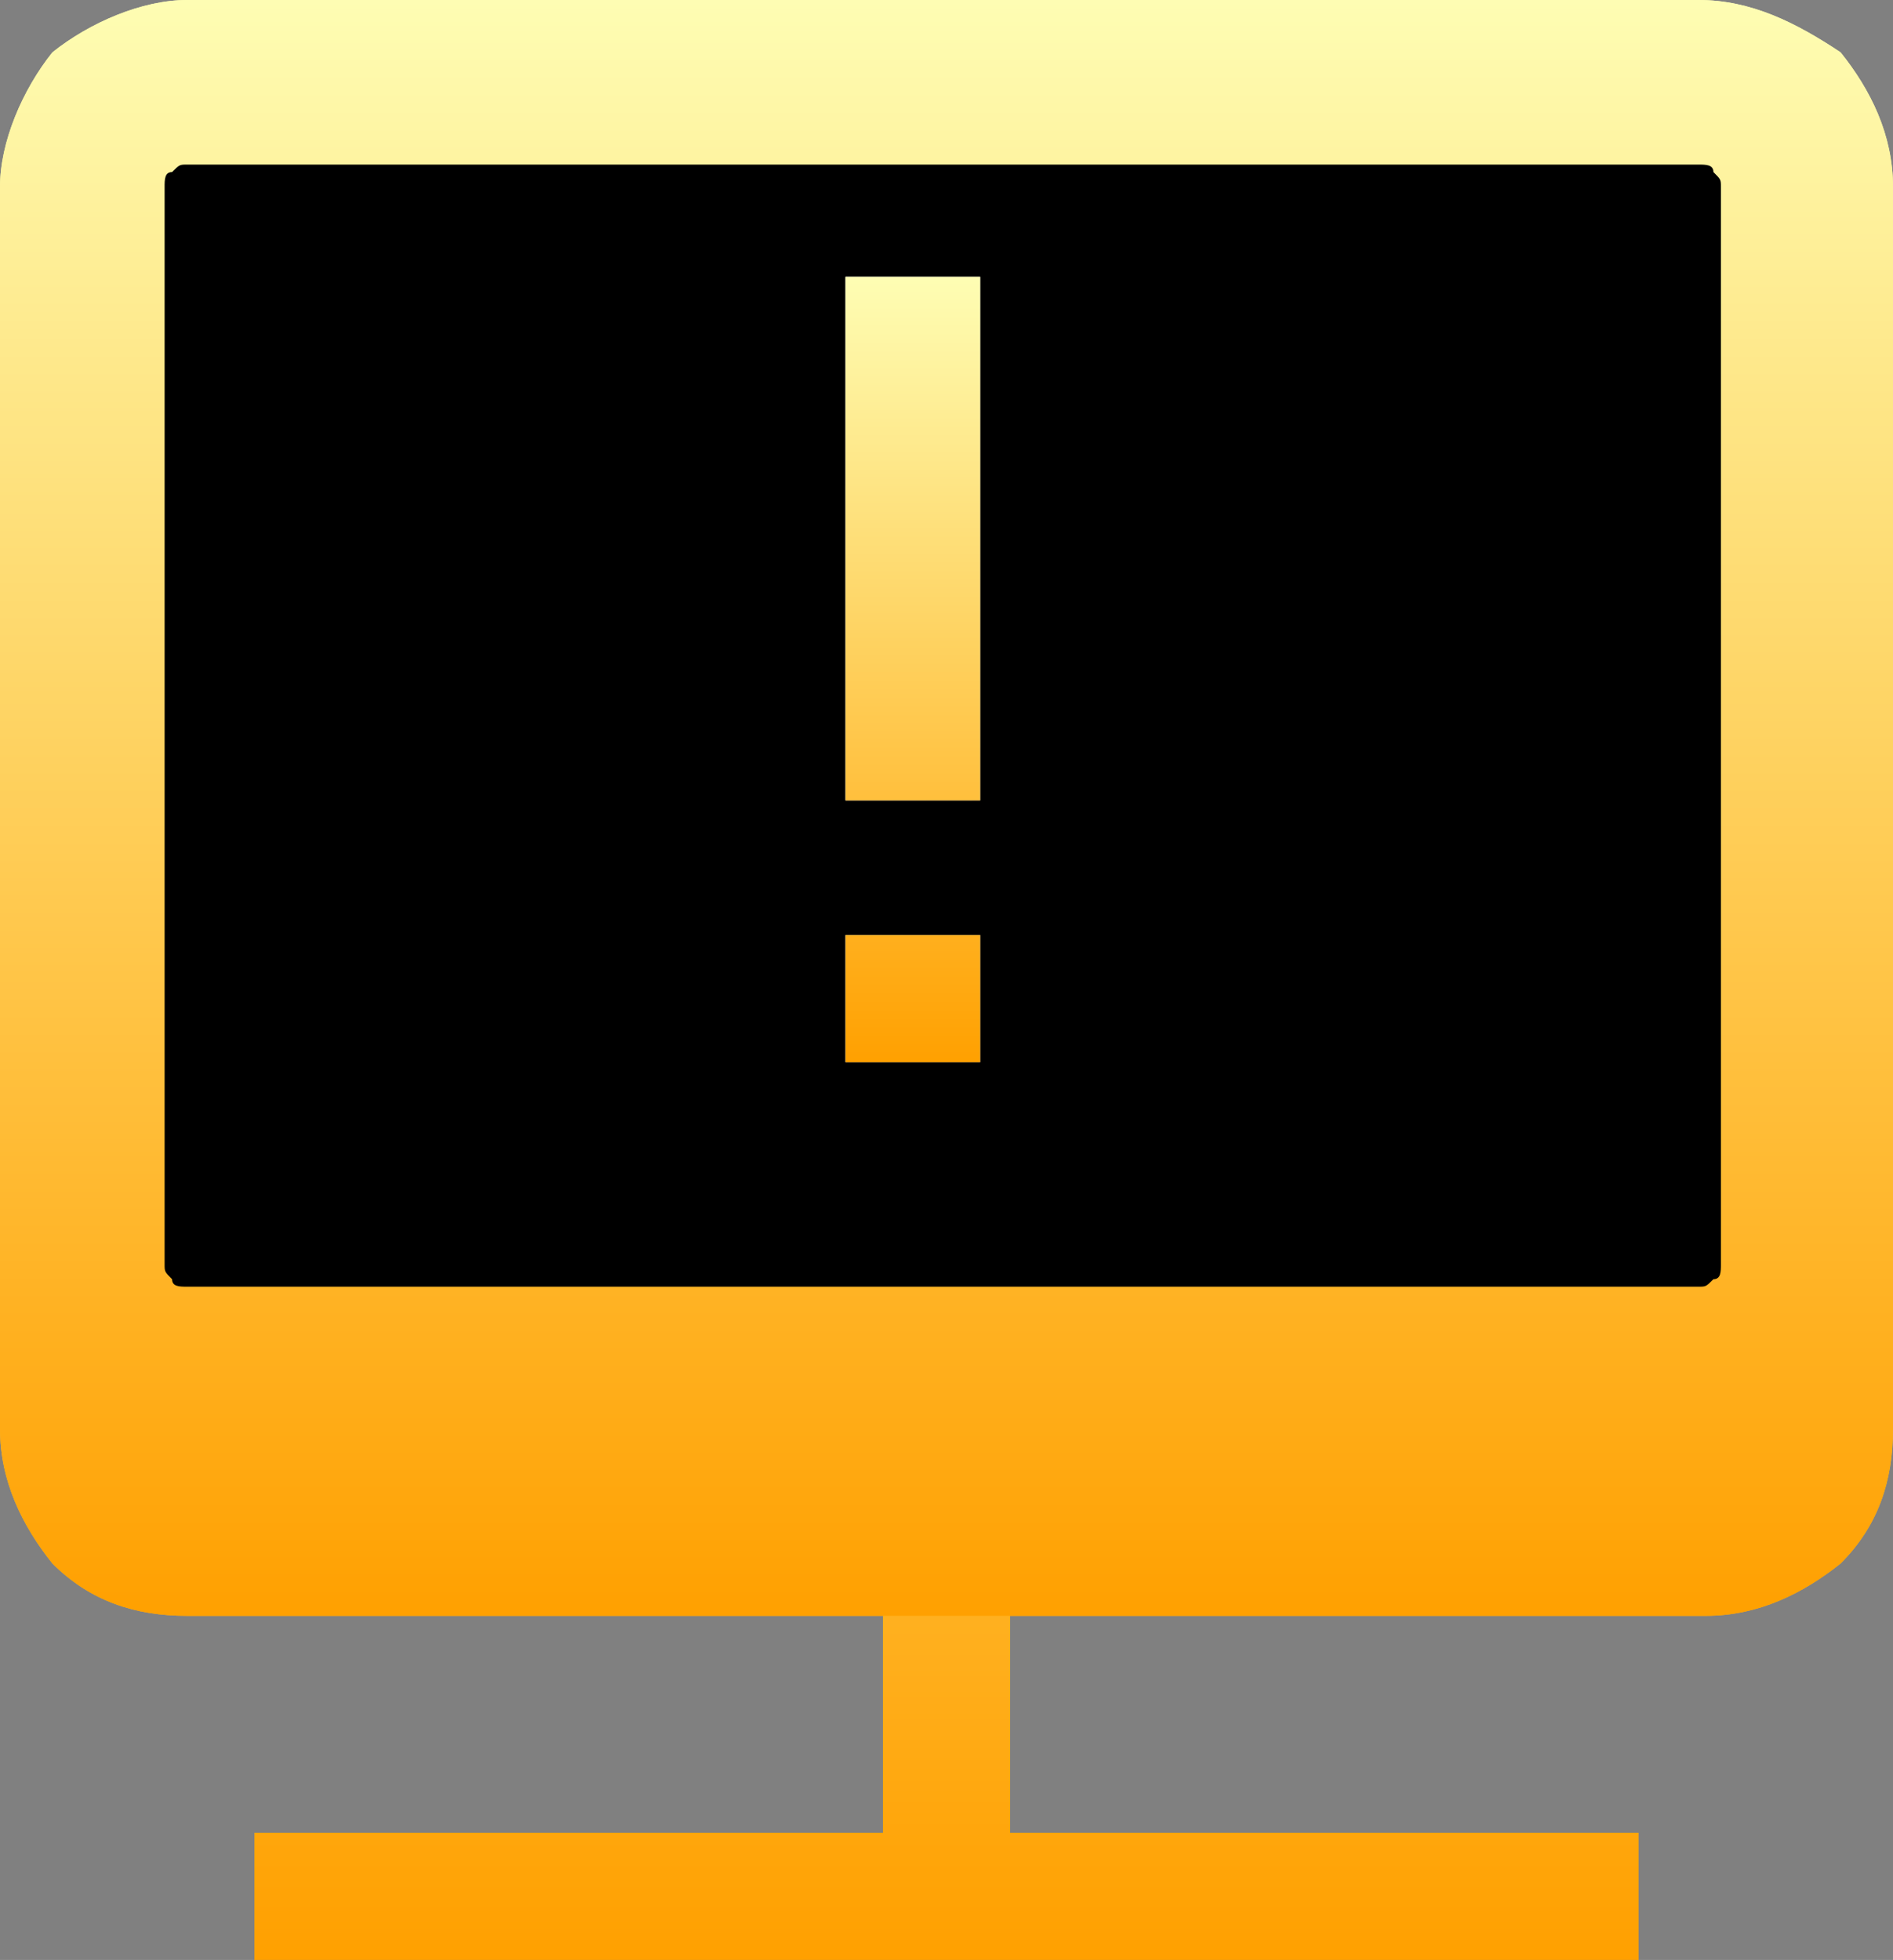 <?xml version="1.0" encoding="utf-8"?>
<!-- Generator: Adobe Illustrator 23.0.3, SVG Export Plug-In . SVG Version: 6.00 Build 0)  -->
<svg version="1.1" id="圖層_1" xmlns="http://www.w3.org/2000/svg" xmlns:xlink="http://www.w3.org/1999/xlink" x="0px" y="0px"
	 width="25.3px" height="26.2px" viewBox="0 0 25.3 26.2" style="enable-background:new 0 0 25.3 26.2;" xml:space="preserve">
<rect x="0" y="0" width="25.3" height="26.2" fill="#808080" stroke="none"/>
<style type="text/css">
	.st0{fill:url(#SVGID_1_);}
	.st1{fill:#FFFFFF;}
	.st2{fill-rule:evenodd;clip-rule:evenodd;fill:#FFFFFF;}
	.st3{fill-rule:evenodd;clip-rule:evenodd;fill:url(#SVGID_2_);}
	.st4{fill-rule:evenodd;clip-rule:evenodd;fill:url(#SVGID_3_);}
	.st5{fill:none;stroke:#FFFFFF;stroke-width:1.429;}
	.st6{fill:none;stroke:#FFFFFF;stroke-width:1.2;stroke-miterlimit:10;}
	.st7{fill:#BCBCBC;stroke:#FFFFFF;stroke-width:1.2;stroke-linecap:round;stroke-linejoin:round;stroke-miterlimit:10;}
	.st8{fill:none;stroke:#FFFFFF;stroke-width:1.2;stroke-linecap:round;stroke-linejoin:round;stroke-miterlimit:10;}
	.st9{fill:url(#SVGID_4_);}
	.st10{fill:url(#SVGID_5_);}
	.st11{fill:url(#SVGID_6_);}
	.st12{fill:url(#SVGID_7_);}
	.st13{fill:url(#SVGID_8_);}
	.st14{fill:url(#SVGID_9_);}
	.st15{fill:url(#SVGID_10_);}
	.st16{fill:url(#SVGID_11_);}
	.st17{fill:url(#SVGID_12_);stroke:url(#SVGID_13_);stroke-width:0.946;stroke-miterlimit:10;}
	.st18{fill:url(#SVGID_14_);}
	.st19{fill:url(#SVGID_15_);}
	.st20{fill:url(#SVGID_16_);}
	.st21{fill:url(#SVGID_17_);}
	.st22{fill:#808080;}
	.st23{fill:#0F1418;}
	.st24{fill:url(#SVGID_18_);}
	.st25{fill-rule:evenodd;clip-rule:evenodd;}
	.st26{fill-rule:evenodd;clip-rule:evenodd;fill:url(#SVGID_19_);}
	.st27{fill-rule:evenodd;clip-rule:evenodd;fill:url(#SVGID_20_);}
	.st28{fill:none;stroke:#000000;stroke-width:1.429;}
	.st29{fill:url(#SVGID_21_);}
	.st30{fill:url(#SVGID_22_);}
	.st31{fill:url(#SVGID_23_);}
	.st32{fill:url(#SVGID_24_);}
	.st33{fill:url(#SVGID_25_);}
	.st34{fill:url(#SVGID_26_);}
	.st35{fill:url(#SVGID_27_);}
	.st36{fill:url(#SVGID_28_);}
	.st37{fill:url(#SVGID_29_);}
	.st38{fill:url(#SVGID_30_);}
	.st39{fill:url(#SVGID_31_);}
	.st40{fill:url(#SVGID_32_);}
	.st41{fill:url(#SVGID_33_);}
</style>
<g>
	<g>
		<linearGradient id="SVGID_1_" gradientUnits="userSpaceOnUse" x1="12.626" y1="26.207" x2="12.626" y2="0">
			<stop  offset="0" style="stop-color:#FFA000"/>
			<stop  offset="1" style="stop-color:#FEFDB3"/>
		</linearGradient>
		<path class="st0" d="M2.5,0C1.9,0,1.2,0.3,0.7,0.7C0.3,1.2,0,1.9,0,2.5v16.6c0,0.7,0.3,1.3,0.7,1.8c0.5,0.5,1.1,0.7,1.8,0.7h9.3
			v2.9H3.4v1.7h18.5v-1.7h-8.4v-2.9h9.3c0.7,0,1.3-0.3,1.8-0.7c0.5-0.5,0.7-1.1,0.7-1.8V2.5c0-0.7-0.3-1.3-0.7-1.8
			C24,0.3,23.4,0,22.7,0H2.5z"/>
		<linearGradient id="SVGID_2_" gradientUnits="userSpaceOnUse" x1="12.626" y1="21.624" x2="12.626" y2="0">
			<stop  offset="0" style="stop-color:#FFA000"/>
			<stop  offset="1" style="stop-color:#FEFDB3"/>
		</linearGradient>
		<path style="fill:url(#SVGID_2_);" d="M13.5,21.6h9.3c0.7,0,1.3-0.3,1.8-0.7c0.5-0.5,0.7-1.1,0.7-1.8V2.5c0-0.7-0.3-1.3-0.7-1.8
			C24,0.3,23.4,0,22.7,0H2.5C1.9,0,1.2,0.3,0.7,0.7C0.3,1.2,0,1.9,0,2.5v16.6c0,0.7,0.3,1.3,0.7,1.8c0.5,0.5,1.1,0.7,1.8,0.7h9.3
			H13.5z"/>
		<path d="M2.5,17.2c-0.1,0-0.2,0-0.2-0.1C2.2,17,2.2,17,2.2,16.9V2.5c0-0.1,0-0.2,0.1-0.2c0.1-0.1,0.1-0.1,0.2-0.1h20.2
			c0.1,0,0.2,0,0.2,0.1C23,2.4,23,2.4,23,2.5v14.4c0,0.1,0,0.2-0.1,0.2c-0.1,0.1-0.1,0.1-0.2,0.1H2.5z"/>
		<g>
			<g>
				<linearGradient id="SVGID_3_" gradientUnits="userSpaceOnUse" x1="11.371" y1="8.984" x2="13.124" y2="8.984">
					<stop  offset="0" style="stop-color:#ECECEC"/>
					<stop  offset="0.338" style="stop-color:#E0E0E0"/>
					<stop  offset="0.954" style="stop-color:#BFBFBF"/>
					<stop  offset="1" style="stop-color:#BCBCBC"/>
				</linearGradient>
				<path style="fill:url(#SVGID_3_);" d="M13.1,10.7h-1.8v-7h1.8V10.7z M13.1,14.2h-1.8v-1.7h1.8V14.2z"/>
			</g>
			<g>
				
					<linearGradient id="SVGID_4_" gradientUnits="userSpaceOnUse" x1="12.248" y1="830.235" x2="12.248" y2="819.733" gradientTransform="matrix(1 0 0 1 0 -816)">
					<stop  offset="0" style="stop-color:#FFA000"/>
					<stop  offset="1" style="stop-color:#FEFDB3"/>
				</linearGradient>
				<path class="st9" d="M13.1,10.7h-1.8v-7h1.8V10.7z M13.1,14.2h-1.8v-1.7h1.8V14.2z"/>
			</g>
		</g>
	</g>
</g>
</svg>
